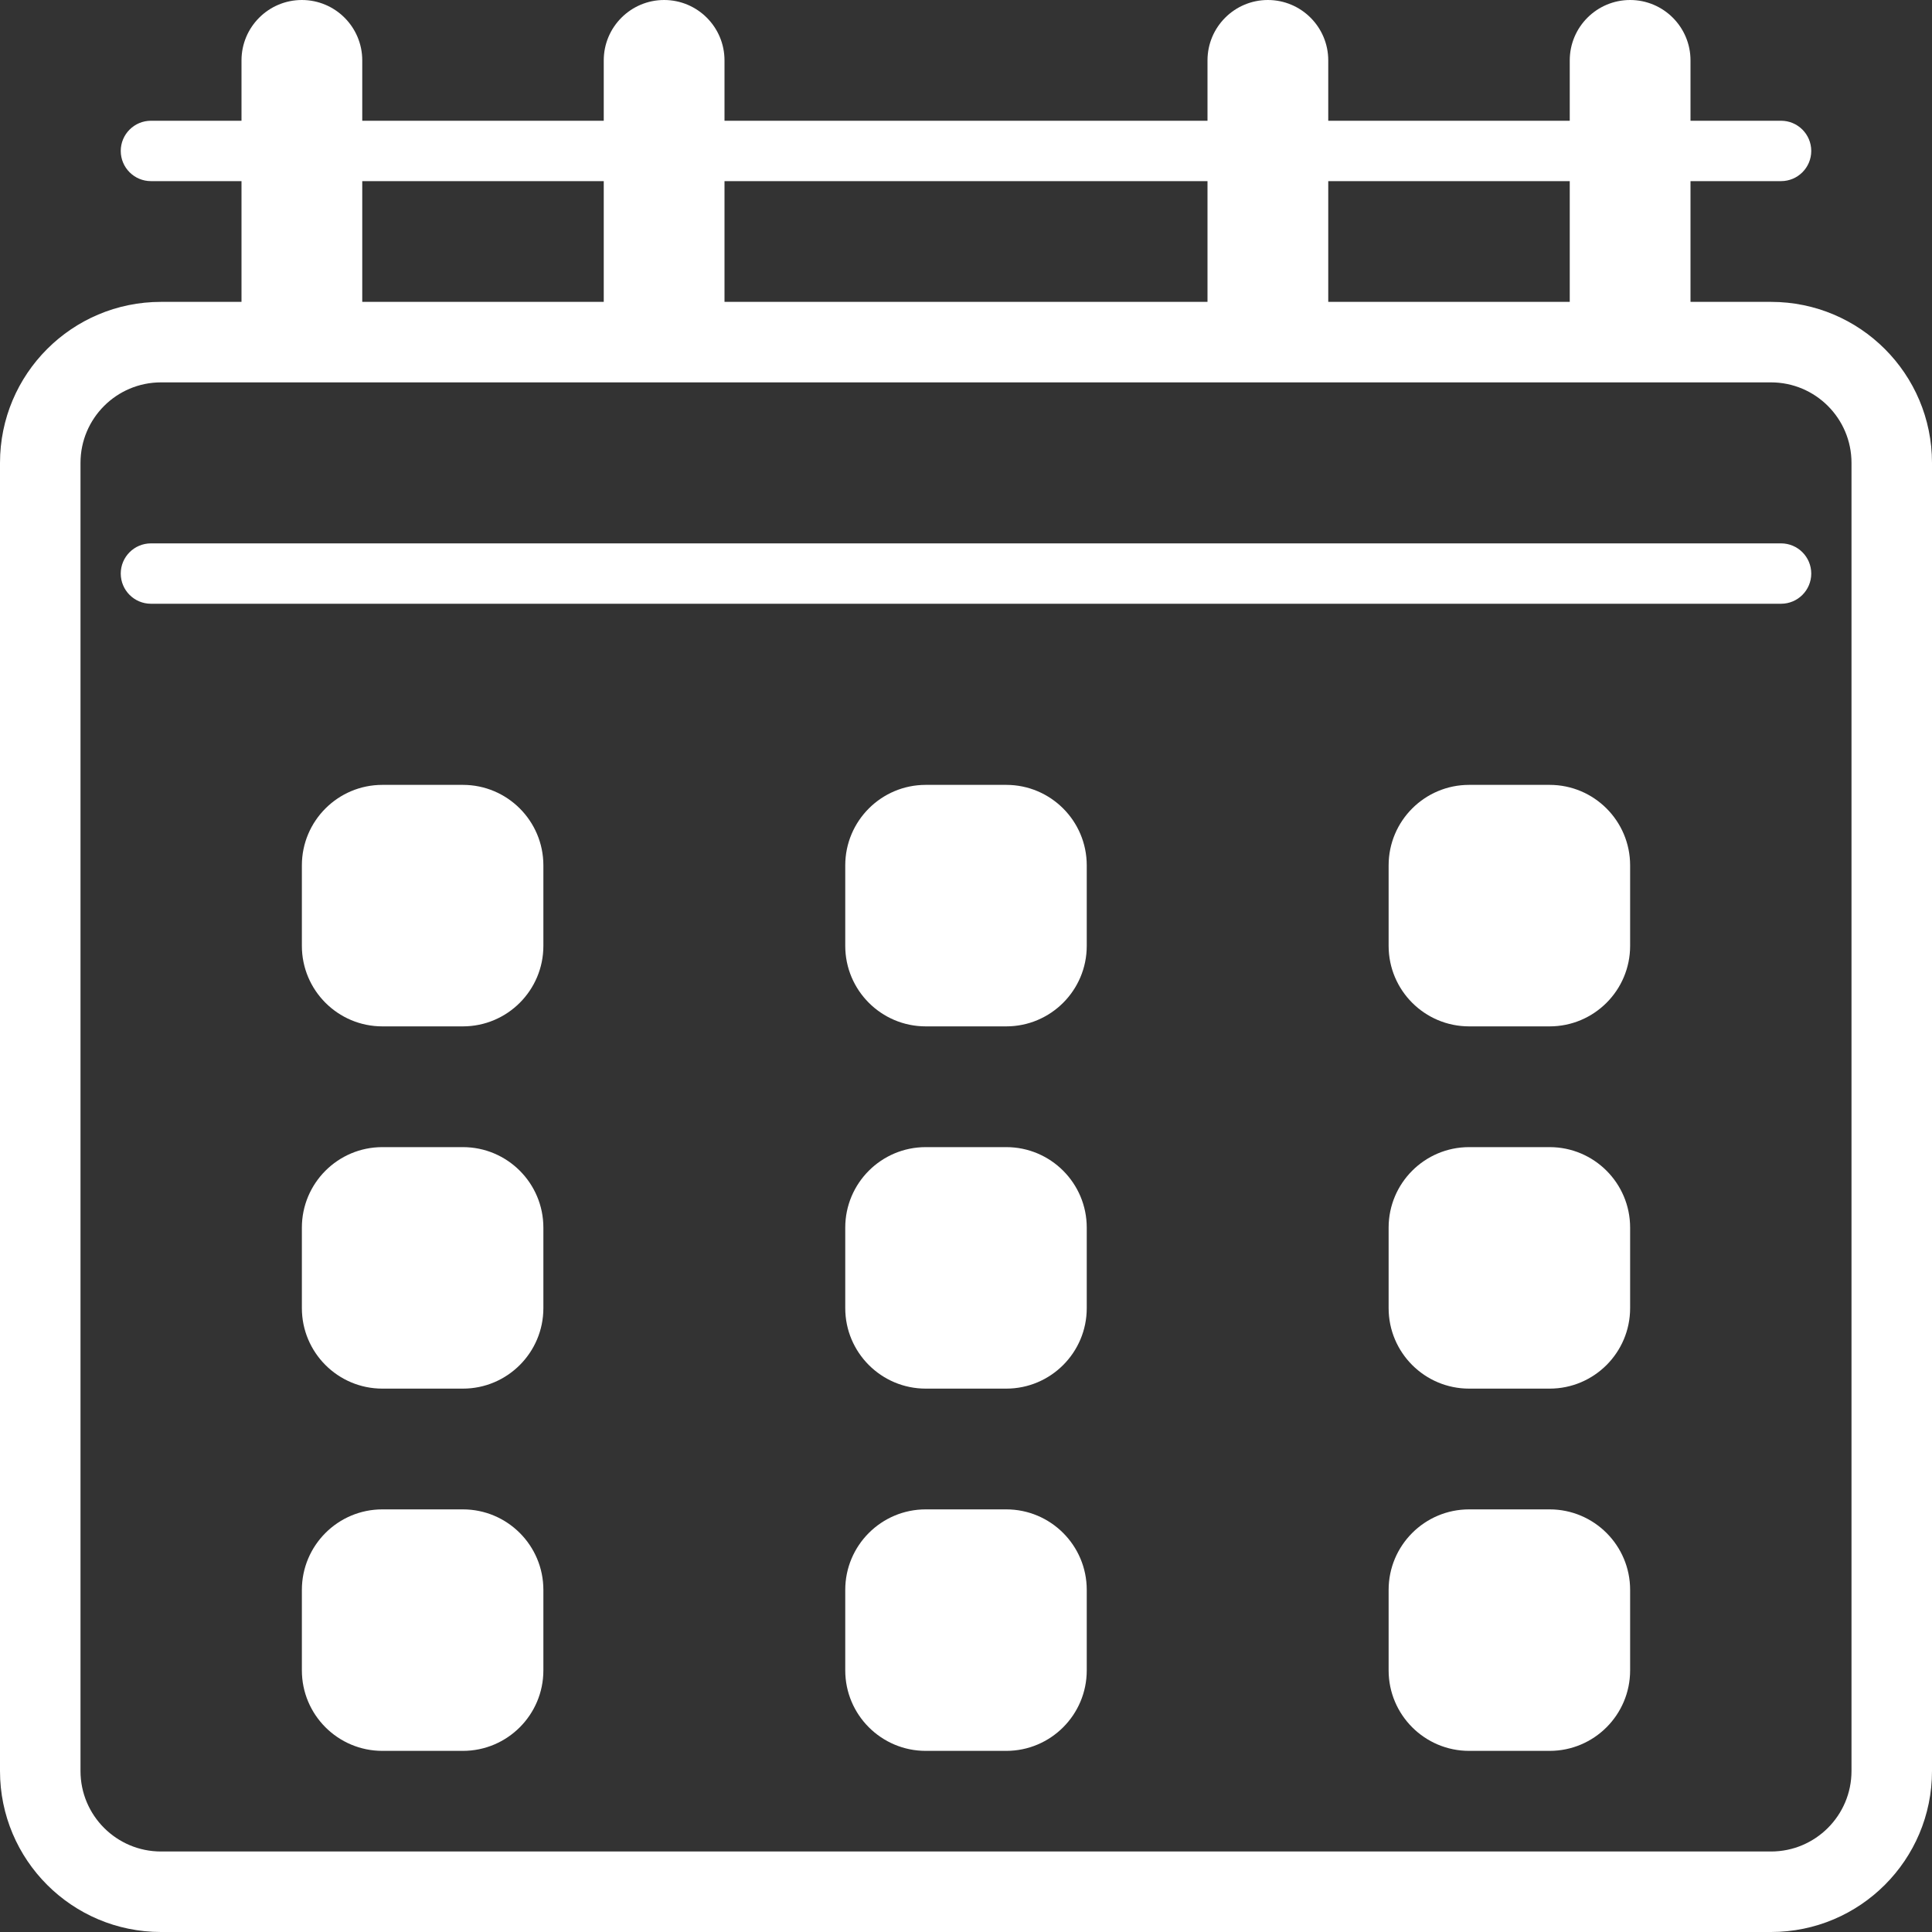 <svg width="24" height="24" viewBox="0 0 24 24" fill="none" xmlns="http://www.w3.org/2000/svg">
<rect x="0" y="0" width="24" height="24" fill="#333333" stroke="none"/>
<path fill-rule="evenodd" clip-rule="evenodd" d="M3.75 0C3.336 0 3 0.336 3 0.75V1.5H1.875C1.668 1.5 1.5 1.668 1.5 1.875C1.5 2.082 1.668 2.25 1.875 2.25H3V3.75H2C0.895 3.75 0 4.645 0 5.75V22C0 23.105 0.895 24 2 24H22C23.105 24 24 23.105 24 22V5.75C24 4.645 23.105 3.75 22 3.75H21V2.25H22.125C22.332 2.25 22.5 2.082 22.5 1.875C22.5 1.668 22.332 1.5 22.125 1.5H21V0.75C21 0.336 20.664 0 20.25 0C19.836 0 19.5 0.336 19.5 0.75V1.5H16.5V0.75C16.5 0.336 16.164 0 15.75 0C15.336 0 15 0.336 15 0.75V1.5H9V0.75C9 0.336 8.664 0 8.25 0C7.836 0 7.5 0.336 7.5 0.75V1.5H4.5V0.75C4.5 0.336 4.164 0 3.75 0ZM9 2.25H15V3.75H9V2.25ZM16.5 2.25V3.75H19.5V2.25H16.5ZM7.5 2.25V3.75H4.5V2.25H7.5ZM2 4.75H22C22.552 4.75 23 5.198 23 5.75V22C23 22.552 22.552 23 22 23H2C1.448 23 1 22.552 1 22V5.75C1 5.198 1.448 4.75 2 4.75ZM1.5 7.125C1.5 6.918 1.668 6.75 1.875 6.75H22.125C22.332 6.75 22.5 6.918 22.5 7.125C22.5 7.332 22.332 7.5 22.125 7.5H1.875C1.668 7.5 1.5 7.332 1.5 7.125ZM4.75 9.75C4.198 9.75 3.75 10.198 3.75 10.75V11.75C3.75 12.302 4.198 12.75 4.75 12.75H5.75C6.302 12.75 6.75 12.302 6.75 11.75V10.75C6.75 10.198 6.302 9.75 5.75 9.75H4.75ZM3.75 15.25C3.75 14.698 4.198 14.25 4.75 14.25H5.75C6.302 14.25 6.75 14.698 6.75 15.25V16.25C6.75 16.802 6.302 17.25 5.75 17.25H4.75C4.198 17.25 3.75 16.802 3.75 16.25V15.25ZM4.75 18.75C4.198 18.75 3.75 19.198 3.75 19.75V20.75C3.75 21.302 4.198 21.75 4.75 21.75H5.75C6.302 21.75 6.75 21.302 6.75 20.75V19.75C6.75 19.198 6.302 18.75 5.75 18.75H4.75ZM10.5 10.75C10.5 10.198 10.948 9.75 11.5 9.75H12.5C13.052 9.75 13.5 10.198 13.5 10.75V11.75C13.5 12.302 13.052 12.75 12.5 12.75H11.5C10.948 12.75 10.5 12.302 10.5 11.75V10.75ZM11.5 14.25C10.948 14.25 10.5 14.698 10.5 15.25V16.25C10.5 16.802 10.948 17.25 11.5 17.25H12.5C13.052 17.25 13.5 16.802 13.5 16.25V15.25C13.5 14.698 13.052 14.25 12.5 14.25H11.5ZM10.5 19.75C10.5 19.198 10.948 18.75 11.5 18.75H12.5C13.052 18.75 13.5 19.198 13.5 19.75V20.75C13.5 21.302 13.052 21.75 12.5 21.75H11.5C10.948 21.75 10.5 21.302 10.5 20.75V19.75ZM18.25 9.75C17.698 9.75 17.25 10.198 17.25 10.75V11.75C17.25 12.302 17.698 12.75 18.25 12.75H19.25C19.802 12.75 20.25 12.302 20.25 11.75V10.75C20.25 10.198 19.802 9.75 19.25 9.75H18.25ZM17.25 15.25C17.25 14.698 17.698 14.25 18.25 14.25H19.25C19.802 14.25 20.25 14.698 20.25 15.25V16.25C20.25 16.802 19.802 17.25 19.25 17.25H18.25C17.698 17.25 17.25 16.802 17.25 16.25V15.25ZM18.25 18.75C17.698 18.75 17.25 19.198 17.25 19.75V20.75C17.25 21.302 17.698 21.75 18.25 21.75H19.25C19.802 21.75 20.25 21.302 20.25 20.75V19.75C20.25 19.198 19.802 18.75 19.25 18.75H18.25Z" fill="white"/>
</svg>
